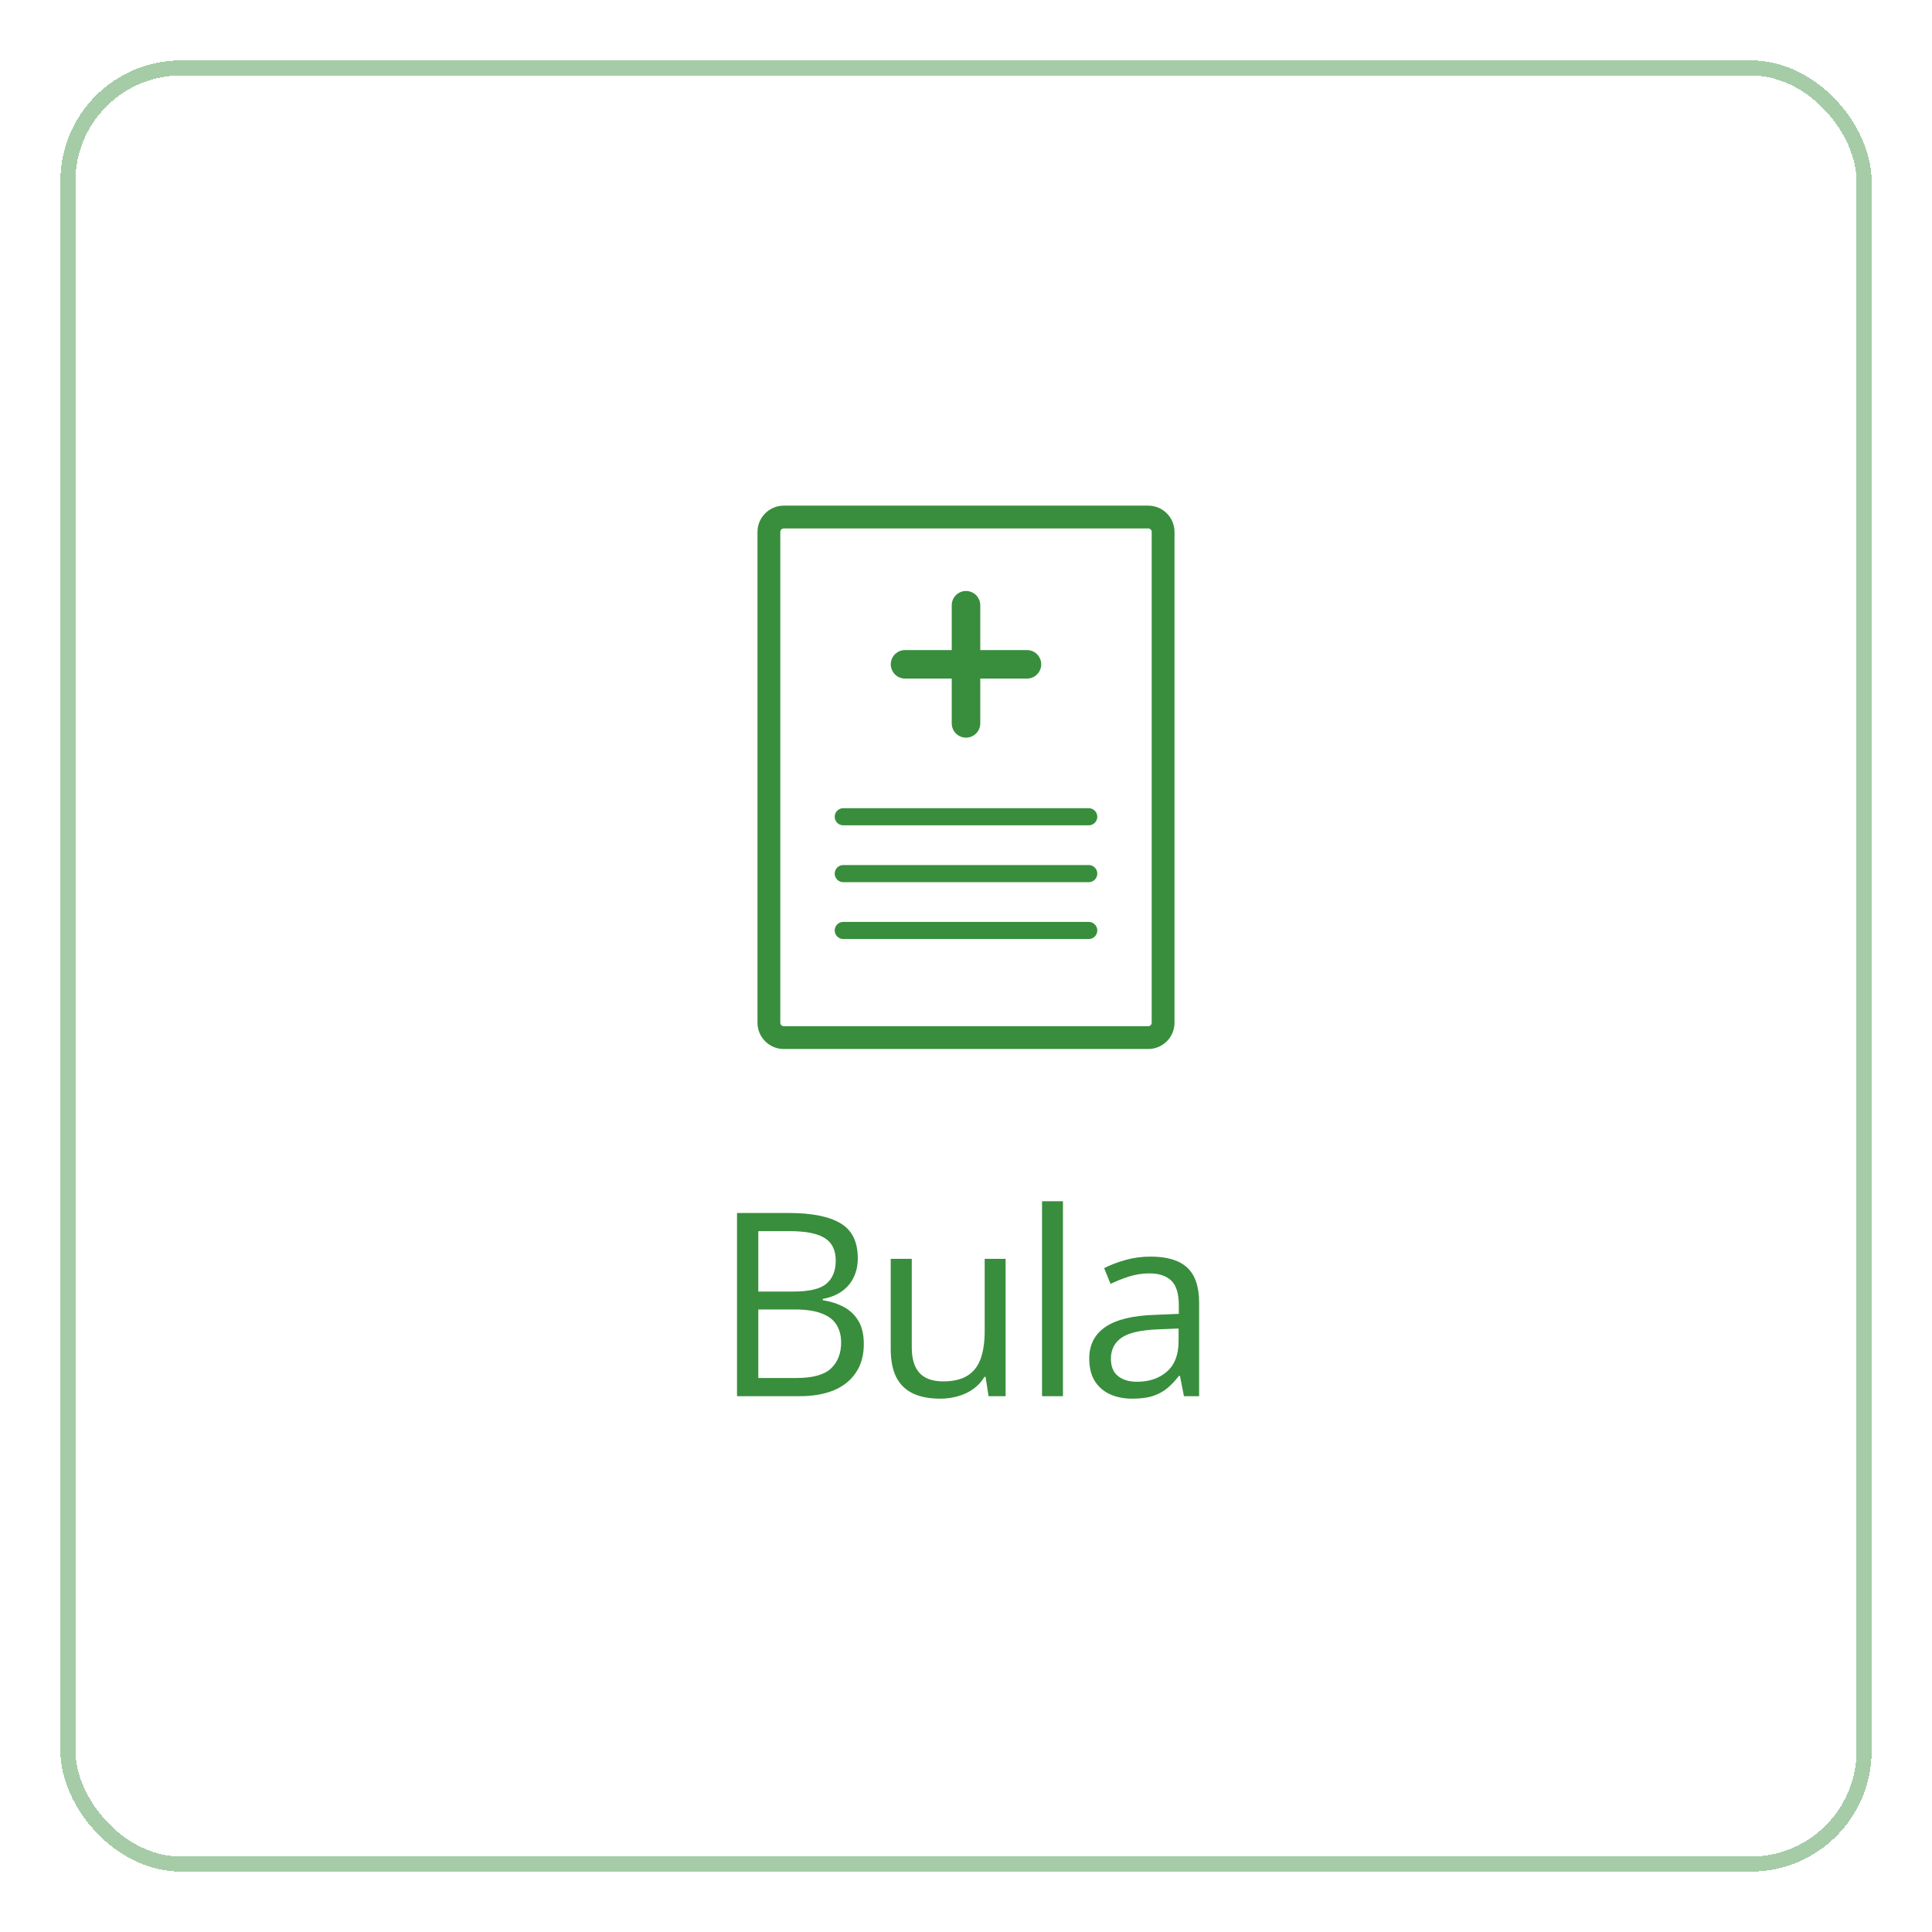 <svg width="128" height="128" viewBox="0 0 128 128" fill="none" xmlns="http://www.w3.org/2000/svg">
<g filter="url(#filter0_d_1_452)">
<rect width="120" height="120" rx="8" fill="white" shape-rendering="crispEdges"/>
<g clip-path="url(#clip0_1_452)">
<path d="M72.071 30.256H47.929C47.383 30.256 46.941 30.698 46.941 31.244V63.757C46.941 64.302 47.383 64.744 47.929 64.744H72.071C72.617 64.744 73.059 64.302 73.059 63.757V31.244C73.059 30.698 72.617 30.256 72.071 30.256Z" stroke="#388E3C" stroke-width="1.512"/>
<path d="M60 36.099V43.926" stroke="#388E3C" stroke-width="1.89" stroke-miterlimit="0" stroke-linecap="round"/>
<path d="M55.961 40.013H64.039" stroke="#388E3C" stroke-width="1.89" stroke-miterlimit="0" stroke-linecap="round"/>
<path d="M51.869 57.645H68.131" stroke="#388E3C" stroke-width="1.134" stroke-miterlimit="0" stroke-linecap="round"/>
<path d="M51.869 53.879H68.131" stroke="#388E3C" stroke-width="1.134" stroke-miterlimit="0" stroke-linecap="round"/>
<path d="M51.869 50.112H68.131" stroke="#388E3C" stroke-width="1.134" stroke-miterlimit="0" stroke-linecap="round"/>
</g>
<path d="M44.829 76.364H48.266C49.782 76.364 50.922 76.591 51.685 77.045C52.449 77.498 52.831 78.27 52.831 79.361C52.831 79.831 52.74 80.254 52.557 80.63C52.38 81.001 52.12 81.308 51.777 81.552C51.434 81.795 51.01 81.964 50.507 82.058V82.141C51.038 82.224 51.508 82.376 51.918 82.598C52.328 82.819 52.648 83.129 52.881 83.528C53.113 83.926 53.23 84.432 53.23 85.046C53.23 85.794 53.055 86.424 52.706 86.939C52.363 87.454 51.877 87.844 51.246 88.109C50.615 88.37 49.868 88.5 49.004 88.5H44.829V76.364ZM46.24 81.569H48.565C49.621 81.569 50.352 81.394 50.756 81.046C51.165 80.697 51.37 80.188 51.37 79.518C51.37 78.826 51.127 78.328 50.64 78.024C50.158 77.72 49.389 77.567 48.332 77.567H46.24V81.569ZM46.24 82.755V87.296H48.764C49.843 87.296 50.606 87.086 51.055 86.665C51.503 86.239 51.727 85.666 51.727 84.947C51.727 84.488 51.625 84.095 51.42 83.768C51.221 83.442 50.894 83.193 50.44 83.021C49.992 82.844 49.392 82.755 48.639 82.755H46.24ZM62.624 79.402V88.5H61.495L61.296 87.221H61.221C61.033 87.537 60.79 87.802 60.491 88.018C60.192 88.234 59.854 88.394 59.478 88.5C59.107 88.61 58.712 88.666 58.291 88.666C57.572 88.666 56.968 88.549 56.481 88.317C55.995 88.085 55.627 87.725 55.377 87.238C55.134 86.751 55.012 86.126 55.012 85.362V79.402H56.407V85.262C56.407 86.02 56.578 86.588 56.921 86.964C57.264 87.335 57.787 87.52 58.49 87.52C59.165 87.52 59.702 87.393 60.101 87.138C60.505 86.884 60.795 86.51 60.972 86.018C61.149 85.52 61.238 84.911 61.238 84.192V79.402H62.624ZM66.424 88.5H65.038V75.584H66.424V88.5ZM72.241 79.253C73.325 79.253 74.13 79.496 74.656 79.983C75.182 80.47 75.445 81.248 75.445 82.316V88.5H74.44L74.175 87.155H74.108C73.854 87.487 73.588 87.766 73.311 87.993C73.035 88.215 72.714 88.383 72.349 88.5C71.989 88.61 71.546 88.666 71.02 88.666C70.467 88.666 69.975 88.569 69.543 88.375C69.117 88.181 68.779 87.888 68.53 87.495C68.287 87.102 68.165 86.604 68.165 86.001C68.165 85.094 68.525 84.396 69.244 83.909C69.963 83.422 71.059 83.157 72.531 83.112L74.1 83.046V82.49C74.1 81.704 73.931 81.153 73.594 80.838C73.256 80.523 72.78 80.365 72.166 80.365C71.69 80.365 71.236 80.434 70.805 80.572C70.373 80.711 69.963 80.874 69.576 81.062L69.153 80.016C69.562 79.806 70.033 79.626 70.564 79.477C71.095 79.327 71.654 79.253 72.241 79.253ZM74.084 84.017L72.697 84.075C71.563 84.12 70.763 84.305 70.298 84.632C69.834 84.958 69.601 85.42 69.601 86.018C69.601 86.538 69.759 86.922 70.074 87.171C70.39 87.421 70.808 87.545 71.328 87.545C72.136 87.545 72.797 87.321 73.311 86.873C73.826 86.424 74.084 85.752 74.084 84.856V84.017Z" fill="#388E3C"/>
<rect x="0.5" y="0.5" width="119" height="119" rx="7.5" stroke="#388E3C" stroke-opacity="0.45" shape-rendering="crispEdges"/>
</g>
<defs>
<filter id="filter0_d_1_452" x="0" y="0" width="128" height="128" filterUnits="userSpaceOnUse" color-interpolation-filters="sRGB">
<feFlood flood-opacity="0" result="BackgroundImageFix"/>
<feColorMatrix in="SourceAlpha" type="matrix" values="0 0 0 0 0 0 0 0 0 0 0 0 0 0 0 0 0 0 127 0" result="hardAlpha"/>
<feOffset dx="4" dy="4"/>
<feGaussianBlur stdDeviation="2"/>
<feComposite in2="hardAlpha" operator="out"/>
<feColorMatrix type="matrix" values="0 0 0 0 0 0 0 0 0 0 0 0 0 0 0 0 0 0 0.25 0"/>
<feBlend mode="normal" in2="BackgroundImageFix" result="effect1_dropShadow_1_452"/>
<feBlend mode="normal" in="SourceGraphic" in2="effect1_dropShadow_1_452" result="shape"/>
</filter>
<clipPath id="clip0_1_452">
<rect width="27.631" height="35.999" fill="white" transform="translate(46.184 29.5)"/>
</clipPath>
</defs>
</svg>
